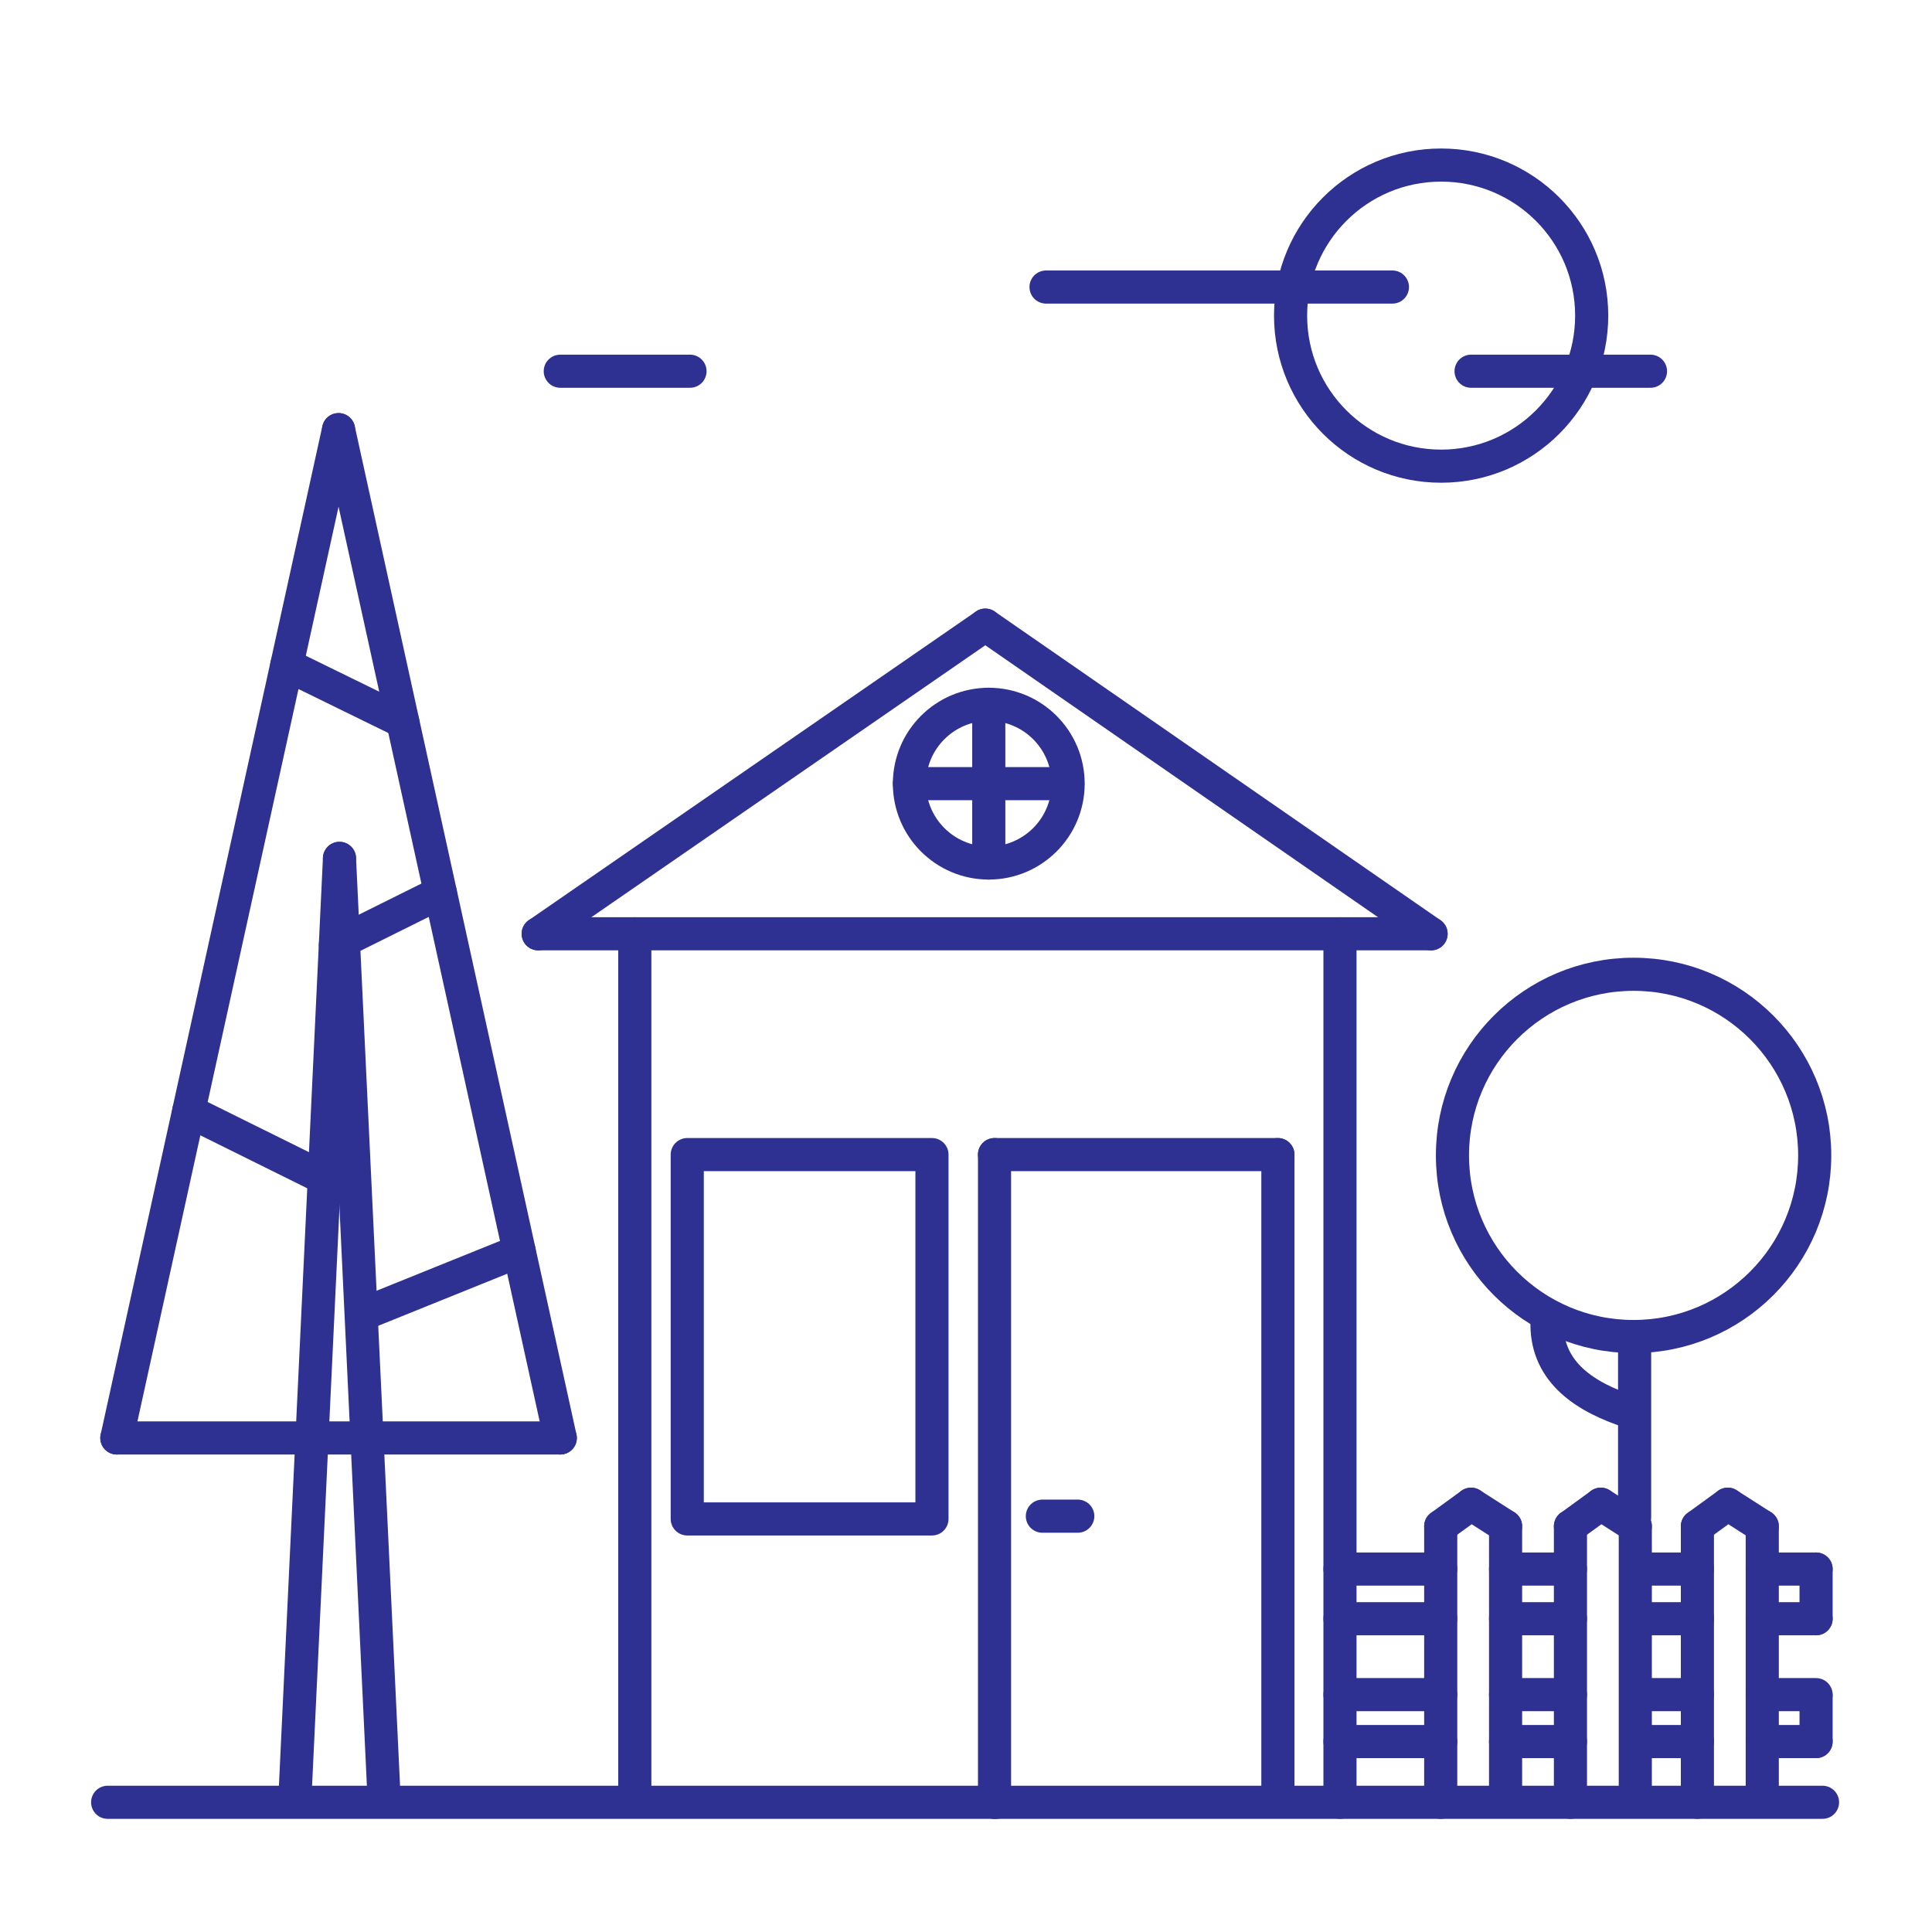<?xml version="1.0" encoding="utf-8"?>
<!-- Generator: Adobe Illustrator 16.0.0, SVG Export Plug-In . SVG Version: 6.00 Build 0)  -->
<!DOCTYPE svg PUBLIC "-//W3C//DTD SVG 1.1//EN" "http://www.w3.org/Graphics/SVG/1.1/DTD/svg11.dtd">
<svg version="1.1" id="Layer_1" xmlns="http://www.w3.org/2000/svg" xmlns:xlink="http://www.w3.org/1999/xlink" x="0px" y="0px"
	 width="700px" height="700px" viewBox="0 0 700 700" enable-background="new 0 0 700 700" xml:space="preserve">
<line fill="none" stroke="#2e3192" stroke-width="12" stroke-linecap="round" stroke-linejoin="round" stroke-miterlimit="10" x1="39.001" y1="653" x2="660.334" y2="653"/>
<line fill="none" stroke="#2e3192" stroke-width="12" stroke-linecap="round" stroke-linejoin="round" stroke-miterlimit="10" x1="360.335" y1="653" x2="361.002" y2="653"/>
<line fill="none" stroke="#2e3192" stroke-width="12" stroke-linecap="round" stroke-linejoin="round" stroke-miterlimit="10" x1="360.335" y1="653" x2="360.335" y2="418.333"/>
<line fill="none" stroke="#2e3192" stroke-width="12" stroke-linecap="round" stroke-linejoin="round" stroke-miterlimit="10" x1="360.335" y1="418.333" x2="463.002" y2="418.333"/>
<line fill="none" stroke="#2e3192" stroke-width="12" stroke-linecap="round" stroke-linejoin="round" stroke-miterlimit="10" x1="463.002" y1="418.333" x2="463.002" y2="648.333"/>
<rect x="249.002" y="418.333" fill="none" stroke="#2e3192" stroke-width="12" stroke-linecap="round" stroke-linejoin="round" stroke-miterlimit="10" width="88.667" height="132"/>
<line fill="none" stroke="#2e3192" stroke-width="12" stroke-linecap="round" stroke-linejoin="round" stroke-miterlimit="10" x1="377.668" y1="549.333" x2="390.5" y2="549.333"/>
<line fill="none" stroke="#2e3192" stroke-width="12" stroke-linecap="round" stroke-linejoin="round" stroke-miterlimit="10" x1="107" y1="648.333" x2="123" y2="311"/>
<line fill="none" stroke="#2e3192" stroke-width="12" stroke-linecap="round" stroke-linejoin="round" stroke-miterlimit="10" x1="123" y1="311" x2="139" y2="648.333"/>
<line fill="none" stroke="#2e3192" stroke-width="12" stroke-linecap="round" stroke-linejoin="round" stroke-miterlimit="10" x1="203" y1="520.999" x2="42.333" y2="520.999"/>
<line fill="none" stroke="#2e3192" stroke-width="12" stroke-linecap="round" stroke-linejoin="round" stroke-miterlimit="10" x1="42.333" y1="520.999" x2="122.667" y2="155.665"/>
<line fill="none" stroke="#2e3192" stroke-width="12" stroke-linecap="round" stroke-linejoin="round" stroke-miterlimit="10" x1="122.667" y1="155.665" x2="203" y2="520.999"/>
<line fill="none" stroke="#2e3192" stroke-width="12" stroke-linecap="round" stroke-linejoin="round" stroke-miterlimit="10" x1="131" y1="476.33" x2="188.108" y2="453.273"/>
<line fill="none" stroke="#2e3192" stroke-width="12" stroke-linecap="round" stroke-linejoin="round" stroke-miterlimit="10" x1="115" y1="425.664" x2="68.375" y2="402.566"/>
<line fill="none" stroke="#2e3192" stroke-width="12" stroke-linecap="round" stroke-linejoin="round" stroke-miterlimit="10" x1="121.514" y1="342.323" x2="159.554" y2="323.417"/>
<line fill="none" stroke="#2e3192" stroke-width="12" stroke-linecap="round" stroke-linejoin="round" stroke-miterlimit="10" x1="145.93" y1="261.459" x2="103.923" y2="240.907"/>
<line fill="none" stroke="#2e3192" stroke-width="12" stroke-linecap="round" stroke-linejoin="round" stroke-miterlimit="10" x1="195" y1="338.332" x2="357" y2="226.5"/>
<line fill="none" stroke="#2e3192" stroke-width="12" stroke-linecap="round" stroke-linejoin="round" stroke-miterlimit="10" x1="357" y1="226.5" x2="518.5" y2="338.332"/>
<line fill="none" stroke="#2e3192" stroke-width="12" stroke-linecap="round" stroke-linejoin="round" stroke-miterlimit="10" x1="518.5" y1="338.332" x2="195" y2="338.332"/>
<circle fill="none" stroke="#2e3192" stroke-width="12" stroke-linecap="round" stroke-linejoin="round" stroke-miterlimit="10" cx="358.25" cy="283.934" r="28.75"/>
<line fill="none" stroke="#2e3192" stroke-width="12" stroke-linecap="round" stroke-linejoin="round" stroke-miterlimit="10" x1="358.25" y1="255.184" x2="358.25" y2="312.684"/>
<line fill="none" stroke="#2e3192" stroke-width="12" stroke-linecap="round" stroke-linejoin="round" stroke-miterlimit="10" x1="329.5" y1="283.934" x2="386.878" y2="283.934"/>
<line fill="none" stroke="#2e3192" stroke-width="12" stroke-linecap="round" stroke-linejoin="round" stroke-miterlimit="10" x1="230" y1="338.332" x2="230" y2="648.333"/>
<line fill="none" stroke="#2e3192" stroke-width="12" stroke-linecap="round" stroke-linejoin="round" stroke-miterlimit="10" x1="485.5" y1="338.332" x2="485.5" y2="653"/>
<line fill="none" stroke="#2e3192" stroke-width="12" stroke-linecap="round" stroke-linejoin="round" stroke-miterlimit="10" x1="522" y1="653" x2="522" y2="553"/>
<line fill="none" stroke="#2e3192" stroke-width="12" stroke-linecap="round" stroke-linejoin="round" stroke-miterlimit="10" x1="522" y1="553" x2="533" y2="545"/>
<line fill="none" stroke="#2e3192" stroke-width="12" stroke-linecap="round" stroke-linejoin="round" stroke-miterlimit="10" x1="533" y1="545" x2="545.5" y2="553"/>
<line fill="none" stroke="#2e3192" stroke-width="12" stroke-linecap="round" stroke-linejoin="round" stroke-miterlimit="10" x1="545.5" y1="553" x2="545.5" y2="648.333"/>
<line fill="none" stroke="#2e3192" stroke-width="12" stroke-linecap="round" stroke-linejoin="round" stroke-miterlimit="10" x1="569" y1="653" x2="569" y2="553"/>
<line fill="none" stroke="#2e3192" stroke-width="12" stroke-linecap="round" stroke-linejoin="round" stroke-miterlimit="10" x1="569" y1="553" x2="580" y2="545"/>
<line fill="none" stroke="#2e3192" stroke-width="12" stroke-linecap="round" stroke-linejoin="round" stroke-miterlimit="10" x1="580" y1="545" x2="592.5" y2="553"/>
<line fill="none" stroke="#2e3192" stroke-width="12" stroke-linecap="round" stroke-linejoin="round" stroke-miterlimit="10" x1="592.5" y1="553" x2="592.5" y2="648.333"/>
<line fill="none" stroke="#2e3192" stroke-width="12" stroke-linecap="round" stroke-linejoin="round" stroke-miterlimit="10" x1="615" y1="653" x2="615" y2="553"/>
<line fill="none" stroke="#2e3192" stroke-width="12" stroke-linecap="round" stroke-linejoin="round" stroke-miterlimit="10" x1="615" y1="553" x2="626" y2="545"/>
<line fill="none" stroke="#2e3192" stroke-width="12" stroke-linecap="round" stroke-linejoin="round" stroke-miterlimit="10" x1="626" y1="545" x2="638.5" y2="553"/>
<line fill="none" stroke="#2e3192" stroke-width="12" stroke-linecap="round" stroke-linejoin="round" stroke-miterlimit="10" x1="638.5" y1="553" x2="638.5" y2="648.333"/>
<line fill="none" stroke="#2e3192" stroke-width="12" stroke-linecap="round" stroke-linejoin="round" stroke-miterlimit="10" x1="485.5" y1="568.5" x2="522" y2="568.5"/>
<line fill="none" stroke="#2e3192" stroke-width="12" stroke-linecap="round" stroke-linejoin="round" stroke-miterlimit="10" x1="485.5" y1="586.5" x2="522" y2="586.5"/>
<line fill="none" stroke="#2e3192" stroke-width="12" stroke-linecap="round" stroke-linejoin="round" stroke-miterlimit="10" x1="485.5" y1="614" x2="522" y2="614"/>
<line fill="none" stroke="#2e3192" stroke-width="12" stroke-linecap="round" stroke-linejoin="round" stroke-miterlimit="10" x1="485.5" y1="631" x2="522" y2="631"/>
<line fill="none" stroke="#2e3192" stroke-width="12" stroke-linecap="round" stroke-linejoin="round" stroke-miterlimit="10" x1="545.5" y1="568.5" x2="569" y2="568.5"/>
<line fill="none" stroke="#2e3192" stroke-width="12" stroke-linecap="round" stroke-linejoin="round" stroke-miterlimit="10" x1="545.5" y1="586.5" x2="569" y2="586.5"/>
<line fill="none" stroke="#2e3192" stroke-width="12" stroke-linecap="round" stroke-linejoin="round" stroke-miterlimit="10" x1="545.5" y1="614" x2="569" y2="614"/>
<line fill="none" stroke="#2e3192" stroke-width="12" stroke-linecap="round" stroke-linejoin="round" stroke-miterlimit="10" x1="545.5" y1="631" x2="569" y2="631"/>
<line fill="none" stroke="#2e3192" stroke-width="12" stroke-linecap="round" stroke-linejoin="round" stroke-miterlimit="10" x1="593.75" y1="568.5" x2="615" y2="568.5"/>
<line fill="none" stroke="#2e3192" stroke-width="12" stroke-linecap="round" stroke-linejoin="round" stroke-miterlimit="10" x1="593.75" y1="586.5" x2="615" y2="586.5"/>
<line fill="none" stroke="#2e3192" stroke-width="12" stroke-linecap="round" stroke-linejoin="round" stroke-miterlimit="10" x1="593.75" y1="614" x2="615" y2="614"/>
<line fill="none" stroke="#2e3192" stroke-width="12" stroke-linecap="round" stroke-linejoin="round" stroke-miterlimit="10" x1="593.75" y1="631" x2="615" y2="631"/>
<line fill="none" stroke="#2e3192" stroke-width="12" stroke-linecap="round" stroke-linejoin="round" stroke-miterlimit="10" x1="638.5" y1="568.5" x2="658" y2="568.5"/>
<line fill="none" stroke="#2e3192" stroke-width="12" stroke-linecap="round" stroke-linejoin="round" stroke-miterlimit="10" x1="638.5" y1="586.5" x2="658" y2="586.5"/>
<line fill="none" stroke="#2e3192" stroke-width="12" stroke-linecap="round" stroke-linejoin="round" stroke-miterlimit="10" x1="638.5" y1="614" x2="658" y2="614"/>
<line fill="none" stroke="#2e3192" stroke-width="12" stroke-linecap="round" stroke-linejoin="round" stroke-miterlimit="10" x1="638.5" y1="631" x2="658" y2="631"/>
<line fill="none" stroke="#2e3192" stroke-width="12" stroke-linecap="round" stroke-linejoin="round" stroke-miterlimit="10" x1="658" y1="568.5" x2="658" y2="586.5"/>
<line fill="none" stroke="#2e3192" stroke-width="12" stroke-linecap="round" stroke-linejoin="round" stroke-miterlimit="10" x1="658" y1="614.501" x2="658" y2="631"/>
<line fill="none" stroke="#2e3192" stroke-width="12" stroke-linecap="round" stroke-linejoin="round" stroke-miterlimit="10" x1="592.25" y1="486" x2="592.25" y2="549.75"/>
<path fill="none" stroke="#2e3192" stroke-width="12" stroke-linecap="round" stroke-linejoin="round" stroke-miterlimit="10" d="
	M560.5,479.791c0,17.549,14,26.516,30.124,31.75"/>
<circle fill="none" stroke="#2e3192" stroke-width="12" stroke-linecap="round" stroke-linejoin="round" stroke-miterlimit="10" cx="591.875" cy="418.625" r="65.625"/>
<circle fill="none" stroke="#2e3192" stroke-width="12" stroke-linecap="round" stroke-linejoin="round" stroke-miterlimit="10" cx="522.15" cy="114.353" r="54.549"/>
<line fill="none" stroke="#2e3192" stroke-width="12" stroke-linecap="round" stroke-linejoin="round" stroke-miterlimit="10" x1="533" y1="134.5" x2="598" y2="134.5"/>
<line fill="none" stroke="#2e3192" stroke-width="12" stroke-linecap="round" stroke-linejoin="round" stroke-miterlimit="10" x1="379" y1="104" x2="504.5" y2="104"/>
<line fill="none" stroke="#2e3192" stroke-width="12" stroke-linecap="round" stroke-linejoin="round" stroke-miterlimit="10" x1="203" y1="134.5" x2="250" y2="134.5"/>
</svg>
